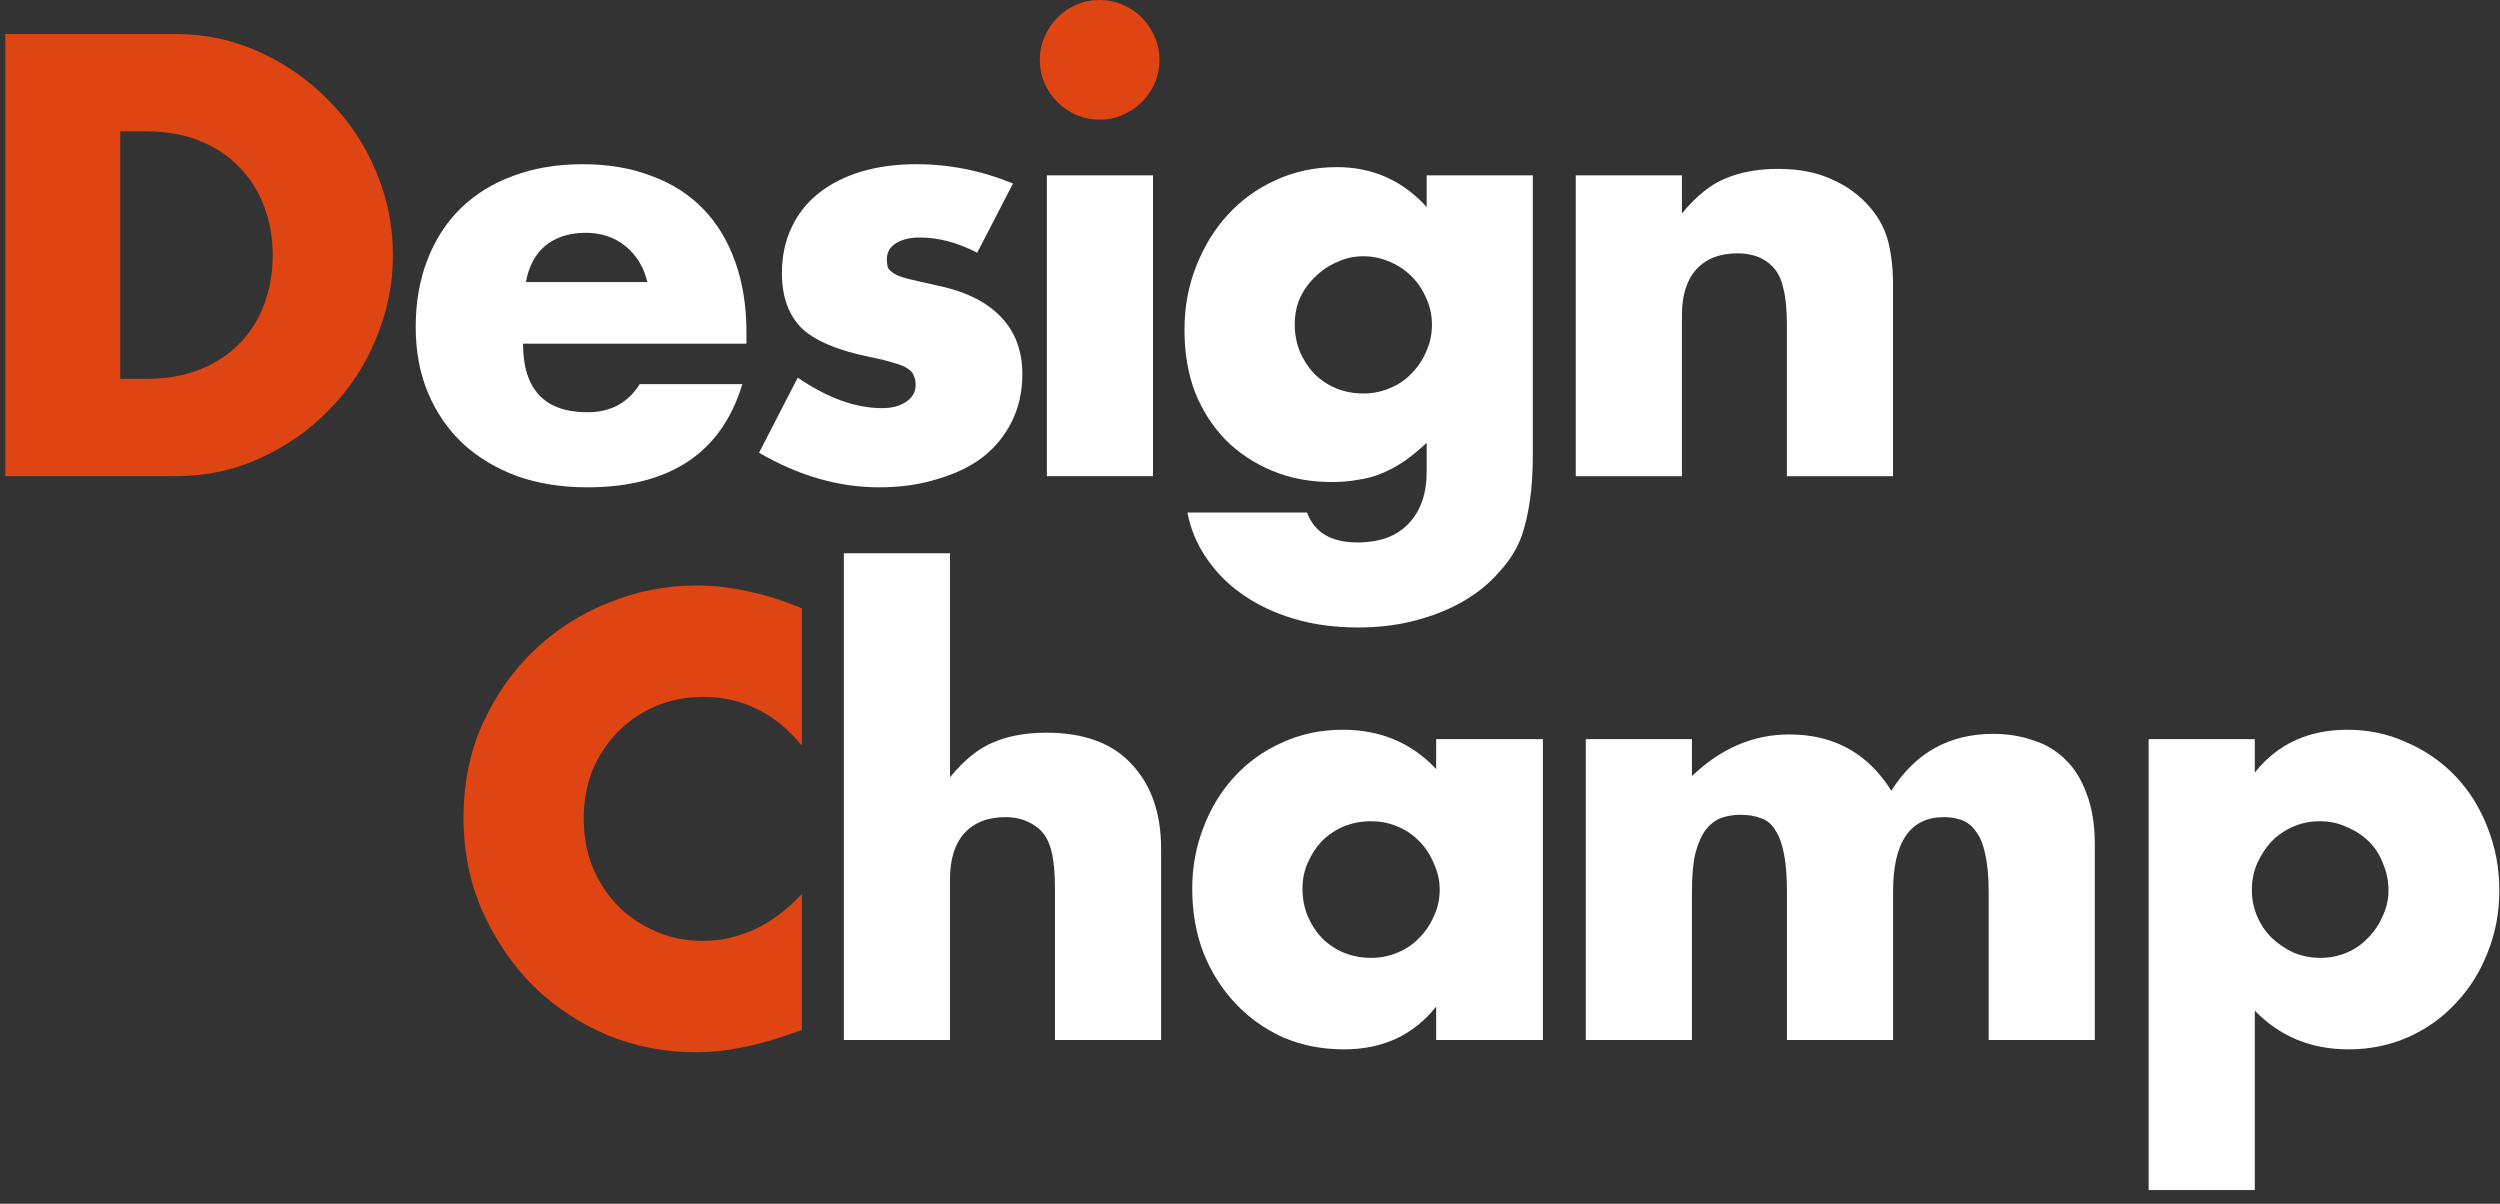 <svg width="81" height="39" viewBox="0 0 81 39" fill="none" xmlns="http://www.w3.org/2000/svg">
<rect x="0" y="0" width="81" height="39" fill="#333333" stroke="none"/>
<path d="M3.896 12.274H4.751C5.397 12.274 5.974 12.173 6.48 11.97C6.987 11.767 7.411 11.489 7.753 11.134C8.108 10.779 8.374 10.361 8.551 9.88C8.741 9.386 8.836 8.848 8.836 8.265C8.836 7.695 8.741 7.163 8.551 6.669C8.361 6.175 8.089 5.751 7.734 5.396C7.392 5.041 6.968 4.763 6.461 4.56C5.955 4.357 5.385 4.256 4.751 4.256H3.896V12.274ZM0.172 1.102H5.682C6.658 1.102 7.57 1.298 8.418 1.691C9.28 2.084 10.027 2.609 10.66 3.268C11.306 3.914 11.813 4.674 12.18 5.548C12.548 6.409 12.731 7.315 12.731 8.265C12.731 9.202 12.548 10.108 12.18 10.982C11.826 11.843 11.325 12.603 10.679 13.262C10.046 13.921 9.299 14.446 8.437 14.839C7.589 15.232 6.67 15.428 5.682 15.428H0.172V1.102Z" fill="#DF4413"/>
<path d="M20.974 9.139C20.86 8.657 20.626 8.271 20.271 7.98C19.917 7.688 19.486 7.543 18.979 7.543C18.447 7.543 18.01 7.682 17.668 7.961C17.339 8.239 17.13 8.632 17.041 9.139H20.974ZM16.946 11.134C16.946 12.616 17.643 13.357 19.036 13.357C19.784 13.357 20.347 13.053 20.727 12.445H24.052C23.381 14.674 21.703 15.789 19.017 15.789C18.194 15.789 17.44 15.668 16.756 15.428C16.072 15.175 15.483 14.82 14.989 14.364C14.508 13.908 14.134 13.363 13.868 12.73C13.602 12.097 13.469 11.387 13.469 10.602C13.469 9.791 13.596 9.063 13.849 8.417C14.103 7.758 14.464 7.201 14.932 6.745C15.401 6.289 15.965 5.94 16.623 5.7C17.295 5.446 18.048 5.32 18.884 5.32C19.708 5.32 20.449 5.446 21.107 5.7C21.766 5.94 22.323 6.295 22.779 6.764C23.235 7.232 23.584 7.809 23.824 8.493C24.065 9.164 24.185 9.924 24.185 10.773V11.134H16.946Z" fill="white"/>
<path d="M31.661 8.189C31.028 7.859 30.407 7.695 29.799 7.695C29.483 7.695 29.223 7.758 29.02 7.885C28.83 8.011 28.735 8.182 28.735 8.398C28.735 8.512 28.748 8.607 28.773 8.683C28.811 8.746 28.881 8.809 28.982 8.873C29.096 8.936 29.255 8.993 29.457 9.044C29.672 9.094 29.951 9.158 30.293 9.234C31.243 9.424 31.953 9.766 32.421 10.26C32.89 10.741 33.124 11.362 33.124 12.122C33.124 12.692 33.01 13.205 32.782 13.661C32.554 14.117 32.237 14.503 31.832 14.82C31.427 15.124 30.939 15.358 30.369 15.523C29.799 15.7 29.172 15.789 28.488 15.789C27.171 15.789 25.872 15.415 24.593 14.668L25.847 12.236C26.81 12.895 27.722 13.224 28.583 13.224C28.9 13.224 29.16 13.154 29.362 13.015C29.565 12.876 29.666 12.698 29.666 12.483C29.666 12.356 29.647 12.255 29.609 12.179C29.584 12.09 29.52 12.014 29.419 11.951C29.318 11.875 29.166 11.812 28.963 11.761C28.773 11.697 28.52 11.634 28.203 11.571C27.139 11.355 26.392 11.039 25.961 10.621C25.543 10.19 25.334 9.601 25.334 8.854C25.334 8.309 25.436 7.821 25.638 7.391C25.841 6.947 26.132 6.574 26.512 6.27C26.892 5.966 27.348 5.731 27.88 5.567C28.425 5.402 29.026 5.32 29.685 5.32C30.762 5.32 31.807 5.529 32.82 5.947L31.661 8.189Z" fill="white"/>
<path d="M37.357 5.681V15.428H33.918V5.681H37.357Z" fill="white"/>
<path d="M41.949 10.507C41.949 10.823 42.006 11.121 42.12 11.4C42.234 11.666 42.386 11.9 42.576 12.103C42.779 12.306 43.013 12.464 43.279 12.578C43.558 12.692 43.855 12.749 44.172 12.749C44.476 12.749 44.761 12.692 45.027 12.578C45.306 12.464 45.54 12.306 45.73 12.103C45.933 11.9 46.091 11.666 46.205 11.4C46.332 11.121 46.395 10.83 46.395 10.526C46.395 10.209 46.332 9.918 46.205 9.652C46.091 9.386 45.933 9.151 45.73 8.949C45.528 8.746 45.287 8.588 45.008 8.474C44.742 8.36 44.464 8.303 44.172 8.303C43.868 8.303 43.583 8.366 43.317 8.493C43.051 8.607 42.817 8.765 42.614 8.968C42.411 9.158 42.247 9.386 42.12 9.652C42.006 9.918 41.949 10.203 41.949 10.507ZM49.663 5.681V14.763C49.663 15.307 49.632 15.795 49.568 16.226C49.505 16.657 49.416 17.037 49.302 17.366C49.15 17.784 48.91 18.17 48.58 18.525C48.264 18.892 47.877 19.209 47.421 19.475C46.965 19.741 46.446 19.95 45.863 20.102C45.293 20.254 44.672 20.33 44.001 20.33C43.241 20.33 42.544 20.235 41.911 20.045C41.278 19.855 40.721 19.589 40.239 19.247C39.77 18.918 39.384 18.525 39.08 18.069C38.776 17.625 38.574 17.138 38.472 16.606H42.348C42.589 17.252 43.133 17.575 43.982 17.575C44.704 17.575 45.255 17.372 45.635 16.967C46.028 16.561 46.224 15.998 46.224 15.276V14.345C45.971 14.585 45.724 14.788 45.483 14.953C45.255 15.105 45.021 15.232 44.78 15.333C44.539 15.434 44.286 15.504 44.02 15.542C43.754 15.592 43.463 15.618 43.146 15.618C42.45 15.618 41.81 15.498 41.227 15.257C40.645 15.016 40.138 14.681 39.707 14.25C39.289 13.819 38.96 13.306 38.719 12.711C38.491 12.103 38.377 11.431 38.377 10.697C38.377 9.949 38.504 9.259 38.757 8.626C39.011 7.98 39.352 7.422 39.783 6.954C40.227 6.472 40.746 6.099 41.341 5.833C41.949 5.554 42.608 5.415 43.317 5.415C44.47 5.415 45.439 5.845 46.224 6.707V5.681H49.663Z" fill="white"/>
<path d="M51.055 5.681H54.494V6.916C54.963 6.346 55.438 5.966 55.919 5.776C56.401 5.573 56.964 5.472 57.61 5.472C58.294 5.472 58.877 5.586 59.358 5.814C59.852 6.029 60.27 6.339 60.612 6.745C60.891 7.074 61.081 7.441 61.182 7.847C61.284 8.252 61.334 8.714 61.334 9.234V15.428H57.895V10.507C57.895 10.025 57.857 9.639 57.781 9.348C57.718 9.044 57.598 8.803 57.42 8.626C57.268 8.474 57.097 8.366 56.907 8.303C56.717 8.239 56.515 8.208 56.299 8.208C55.717 8.208 55.267 8.385 54.95 8.74C54.646 9.082 54.494 9.576 54.494 10.222V15.428H51.055V5.681Z" fill="white"/>
<path d="M33.842 1.197C33.741 1.425 33.69 1.672 33.69 1.938C33.69 2.204 33.741 2.457 33.842 2.698C33.944 2.926 34.083 3.129 34.26 3.306C34.438 3.483 34.64 3.623 34.868 3.724C35.109 3.825 35.362 3.876 35.628 3.876C35.894 3.876 36.141 3.825 36.369 3.724C36.61 3.623 36.819 3.483 36.996 3.306C37.173 3.129 37.313 2.926 37.414 2.698C37.516 2.457 37.566 2.204 37.566 1.938C37.566 1.672 37.516 1.425 37.414 1.197C37.313 0.956 37.173 0.747 36.996 0.57C36.819 0.393 36.61 0.253 36.369 0.152C36.141 0.051 35.894 0 35.628 0C35.362 0 35.109 0.051 34.868 0.152C34.64 0.253 34.438 0.393 34.26 0.57C34.083 0.747 33.944 0.956 33.842 1.197Z" fill="#DF4413"/>
<path d="M27.341 17.925H30.78V25.183C31.248 24.613 31.723 24.233 32.205 24.043C32.686 23.841 33.25 23.739 33.896 23.739C35.124 23.739 36.049 24.081 36.67 24.765C37.303 25.437 37.62 26.349 37.62 27.501V33.695H34.181V28.774C34.181 28.28 34.143 27.881 34.067 27.577C33.991 27.273 33.864 27.039 33.687 26.874C33.383 26.608 33.015 26.475 32.585 26.475C32.002 26.475 31.552 26.653 31.236 27.007C30.932 27.349 30.78 27.843 30.78 28.489V33.695H27.341V17.925Z" fill="white"/>
<path d="M42.2 28.793C42.2 29.11 42.257 29.408 42.371 29.686C42.485 29.952 42.637 30.187 42.827 30.389C43.029 30.592 43.264 30.75 43.53 30.864C43.808 30.978 44.106 31.035 44.423 31.035C44.727 31.035 45.012 30.978 45.278 30.864C45.556 30.75 45.791 30.592 45.981 30.389C46.183 30.187 46.342 29.952 46.456 29.686C46.582 29.42 46.646 29.135 46.646 28.831C46.646 28.527 46.582 28.242 46.456 27.976C46.342 27.698 46.183 27.457 45.981 27.254C45.791 27.052 45.556 26.893 45.278 26.779C45.012 26.665 44.727 26.608 44.423 26.608C44.106 26.608 43.808 26.665 43.53 26.779C43.264 26.893 43.029 27.052 42.827 27.254C42.637 27.457 42.485 27.691 42.371 27.957C42.257 28.211 42.2 28.489 42.2 28.793ZM46.532 23.948H49.99V33.695H46.532V32.612C45.797 33.537 44.803 33.999 43.549 33.999C42.839 33.999 42.187 33.873 41.592 33.619C40.996 33.353 40.477 32.986 40.034 32.517C39.59 32.049 39.242 31.498 38.989 30.864C38.748 30.231 38.628 29.541 38.628 28.793C38.628 28.097 38.748 27.438 38.989 26.817C39.229 26.184 39.565 25.633 39.996 25.164C40.426 24.696 40.939 24.328 41.535 24.062C42.13 23.784 42.789 23.644 43.511 23.644C44.727 23.644 45.734 24.069 46.532 24.917V23.948Z" fill="white"/>
<path d="M51.38 23.948H54.819V25.145C55.756 24.246 56.808 23.796 57.973 23.796C59.417 23.796 60.519 24.404 61.279 25.62C62.052 24.392 63.154 23.777 64.585 23.777C65.041 23.777 65.472 23.847 65.877 23.986C66.282 24.113 66.631 24.322 66.922 24.613C67.213 24.892 67.441 25.259 67.606 25.715C67.783 26.171 67.872 26.722 67.872 27.368V33.695H64.433V28.888C64.433 28.394 64.395 27.989 64.319 27.672C64.256 27.356 64.154 27.109 64.015 26.931C63.888 26.754 63.736 26.634 63.559 26.57C63.382 26.507 63.192 26.475 62.989 26.475C61.887 26.475 61.336 27.28 61.336 28.888V33.695H57.897V28.888C57.897 28.394 57.865 27.989 57.802 27.672C57.739 27.343 57.644 27.083 57.517 26.893C57.403 26.703 57.251 26.577 57.061 26.513C56.871 26.437 56.649 26.399 56.396 26.399C56.181 26.399 55.978 26.431 55.788 26.494C55.598 26.558 55.427 26.684 55.275 26.874C55.136 27.052 55.022 27.305 54.933 27.634C54.857 27.951 54.819 28.369 54.819 28.888V33.695H51.38V23.948Z" fill="white"/>
<path d="M77.387 28.85C77.387 28.546 77.33 28.261 77.216 27.995C77.114 27.717 76.962 27.476 76.76 27.273C76.557 27.071 76.316 26.912 76.038 26.798C75.772 26.672 75.48 26.608 75.164 26.608C74.86 26.608 74.575 26.665 74.309 26.779C74.043 26.893 73.808 27.052 73.606 27.254C73.416 27.457 73.257 27.698 73.131 27.976C73.017 28.242 72.96 28.527 72.96 28.831C72.96 29.135 73.017 29.42 73.131 29.686C73.245 29.952 73.403 30.187 73.606 30.389C73.808 30.579 74.043 30.738 74.309 30.864C74.587 30.978 74.879 31.035 75.183 31.035C75.487 31.035 75.772 30.978 76.038 30.864C76.304 30.75 76.532 30.592 76.722 30.389C76.924 30.187 77.083 29.952 77.197 29.686C77.323 29.42 77.387 29.142 77.387 28.85ZM73.055 38.559H69.616V23.948H73.055V25.031C73.789 24.107 74.79 23.644 76.057 23.644C76.753 23.644 77.399 23.784 77.995 24.062C78.603 24.328 79.128 24.696 79.572 25.164C80.015 25.633 80.357 26.184 80.598 26.817C80.851 27.451 80.978 28.128 80.978 28.85C80.978 29.572 80.851 30.244 80.598 30.864C80.357 31.485 80.015 32.03 79.572 32.498C79.141 32.967 78.628 33.334 78.033 33.6C77.437 33.866 76.791 33.999 76.095 33.999C74.879 33.999 73.865 33.581 73.055 32.745V38.559Z" fill="white"/>
<path d="M25.981 24.157C25.119 23.106 24.055 22.58 22.789 22.58C22.231 22.58 21.712 22.681 21.231 22.884C20.762 23.087 20.357 23.366 20.015 23.72C19.673 24.062 19.4 24.474 19.198 24.955C19.008 25.436 18.913 25.956 18.913 26.513C18.913 27.083 19.008 27.609 19.198 28.09C19.4 28.572 19.673 28.989 20.015 29.344C20.369 29.699 20.781 29.977 21.25 30.18C21.718 30.383 22.225 30.484 22.77 30.484C23.96 30.484 25.031 29.977 25.981 28.964V33.372L25.601 33.505C25.031 33.708 24.499 33.853 24.005 33.942C23.511 34.044 23.023 34.094 22.542 34.094C21.554 34.094 20.604 33.911 19.692 33.543C18.792 33.163 17.994 32.638 17.298 31.966C16.614 31.282 16.063 30.478 15.645 29.553C15.227 28.616 15.018 27.596 15.018 26.494C15.018 25.392 15.22 24.385 15.626 23.473C16.044 22.549 16.595 21.757 17.279 21.098C17.975 20.427 18.78 19.907 19.692 19.54C20.604 19.16 21.56 18.97 22.561 18.97C23.131 18.97 23.688 19.034 24.233 19.16C24.79 19.274 25.373 19.458 25.981 19.711V24.157Z" fill="#DF4413"/>
</svg>
